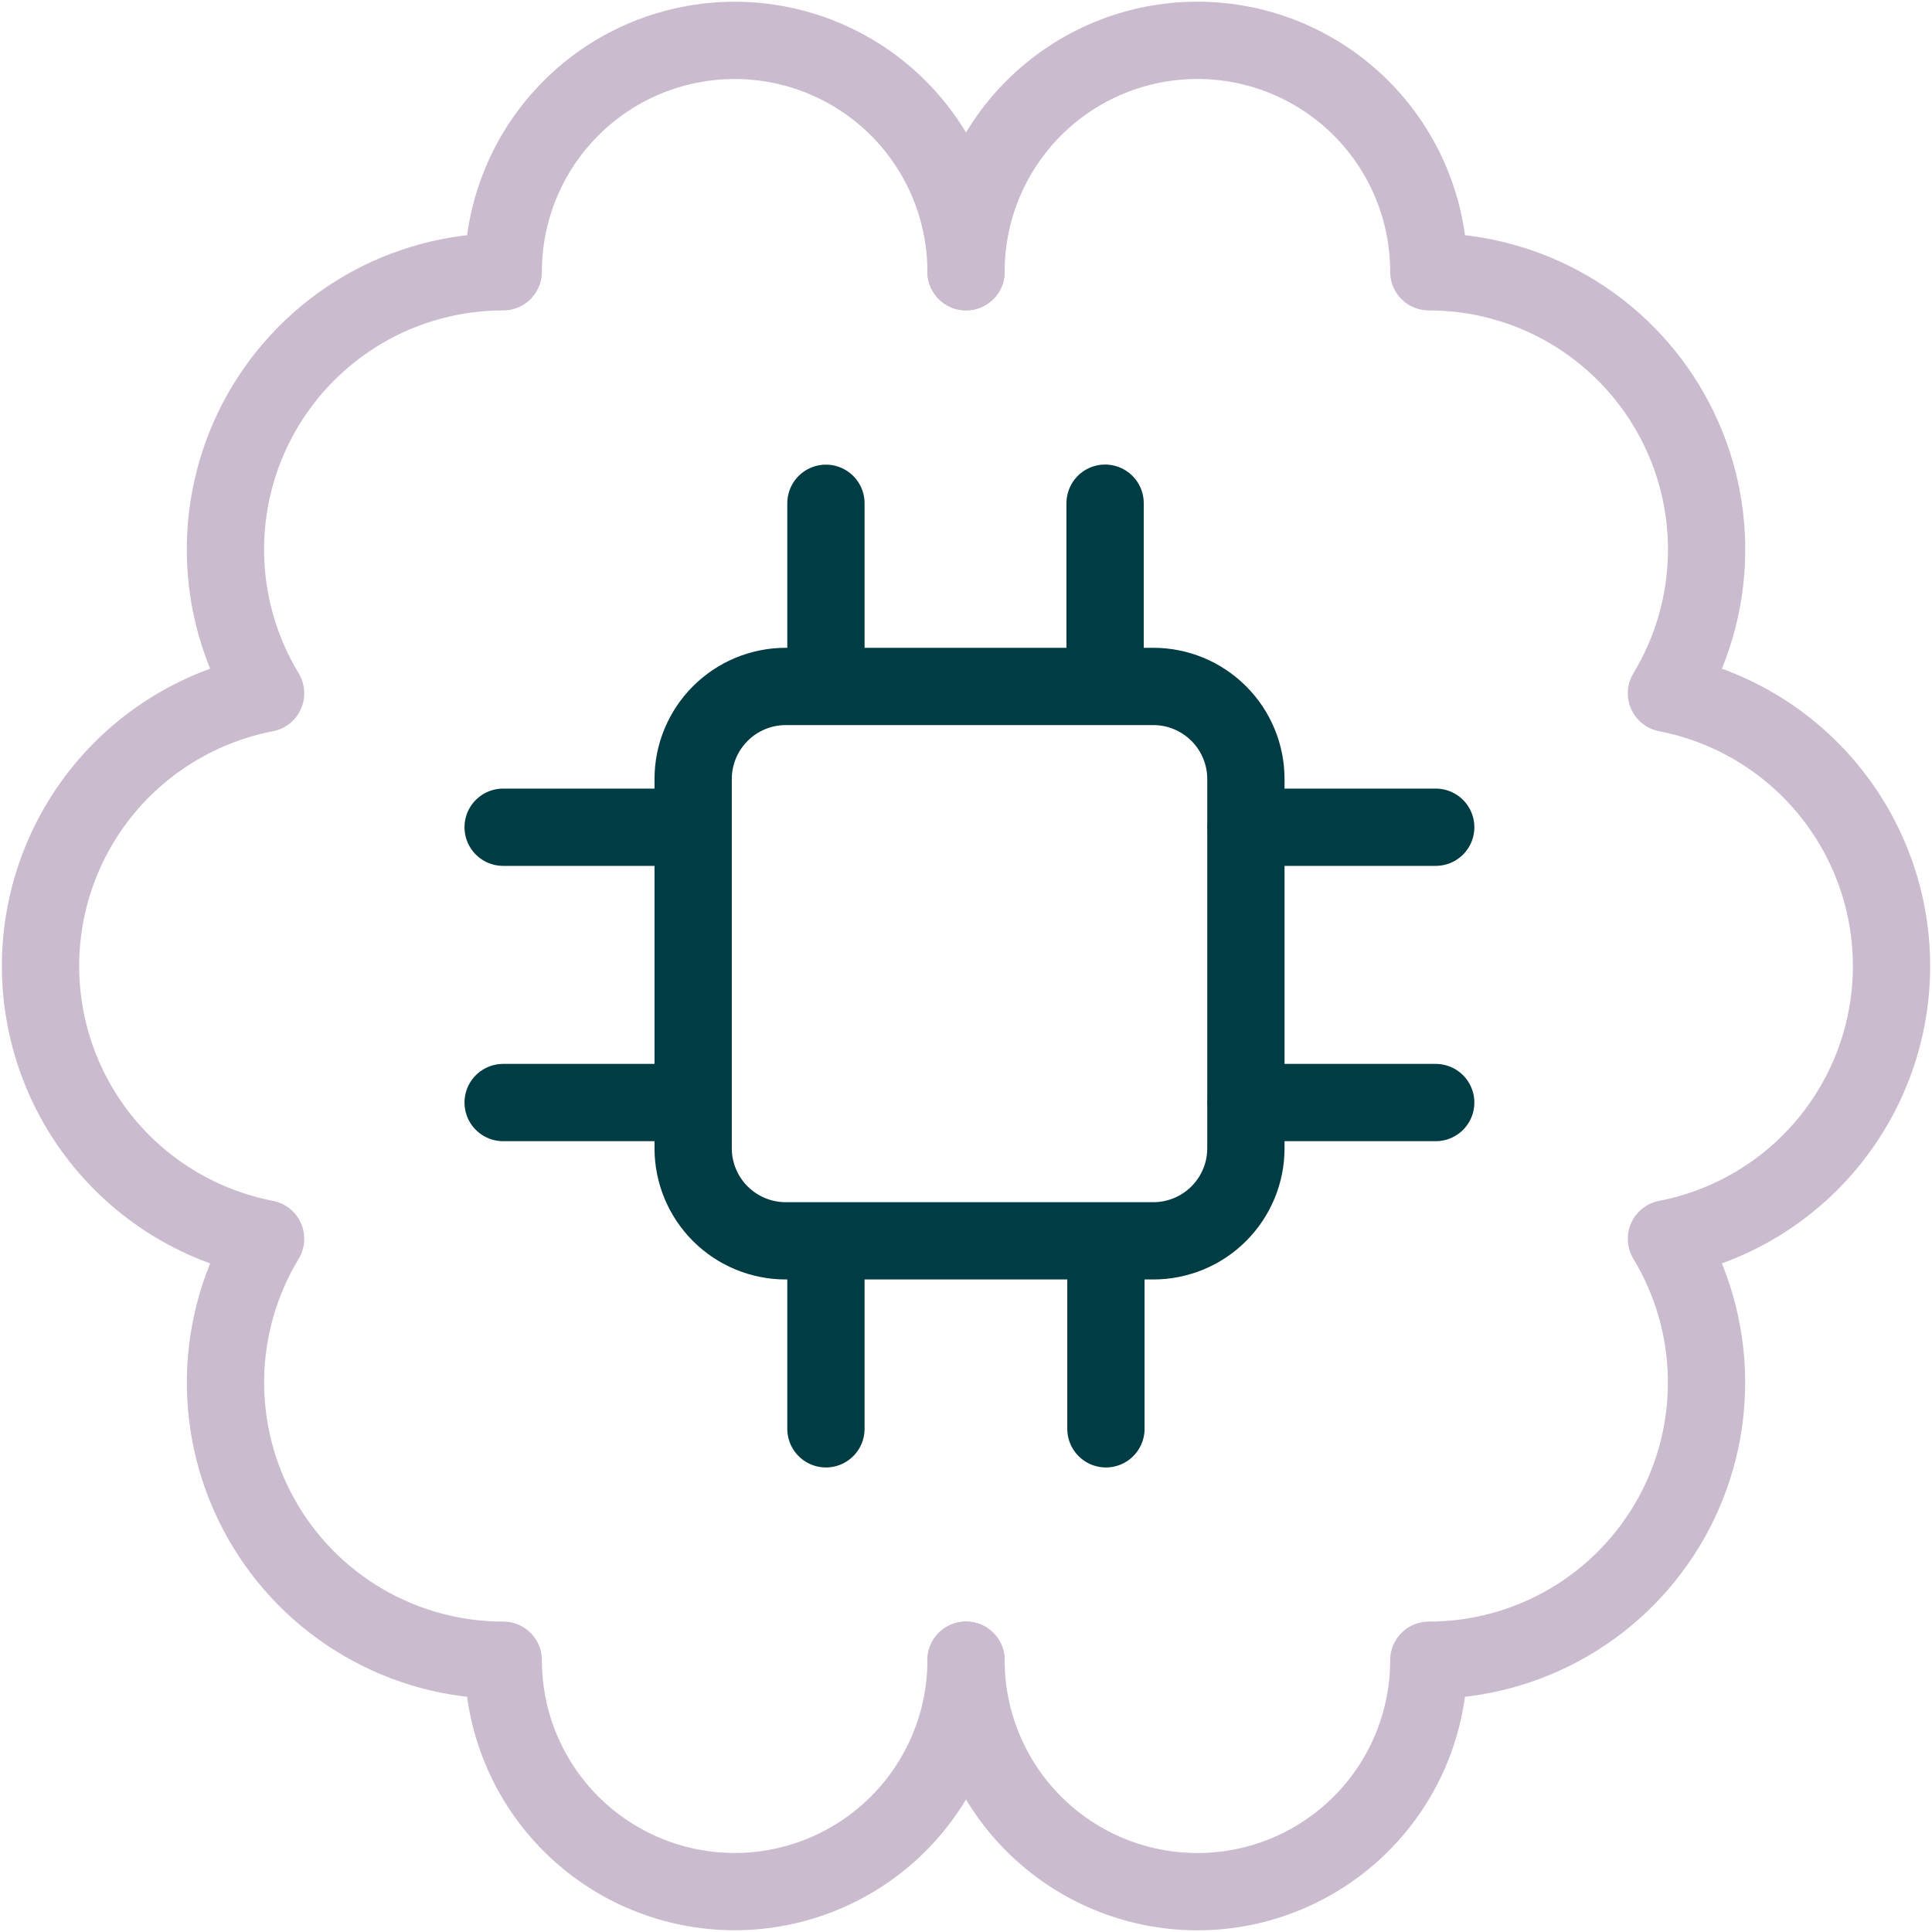 <svg width="40" height="40" viewBox="0 0 40 40" fill="none" xmlns="http://www.w3.org/2000/svg">
<g clip-path="url(#clip0_1_284)">
<path d="M20.001 5.627C20.001 4.356 19.496 3.137 18.598 2.239C17.699 1.34 16.48 0.836 15.21 0.836C13.939 0.836 12.72 1.34 11.822 2.239C10.923 3.137 10.419 4.356 10.419 5.627C9.399 5.626 8.398 5.897 7.517 6.411C6.637 6.926 5.909 7.665 5.408 8.553C4.908 9.441 4.652 10.446 4.668 11.466C4.684 12.485 4.971 13.482 5.499 14.354C4.187 14.608 3.005 15.31 2.154 16.34C1.304 17.371 0.839 18.665 0.839 20.001C0.839 21.337 1.304 22.631 2.154 23.662C3.005 24.692 4.187 25.394 5.499 25.648C4.971 26.52 4.685 27.517 4.669 28.536C4.654 29.555 4.909 30.56 5.41 31.448C5.91 32.336 6.638 33.075 7.518 33.589C8.398 34.103 9.399 34.374 10.419 34.373C10.419 35.644 10.924 36.863 11.822 37.761C12.721 38.659 13.94 39.164 15.211 39.164C16.481 39.163 17.7 38.658 18.598 37.76C19.497 36.861 20.001 35.642 20.001 34.372" stroke="#CABBCE" stroke-width="1.6" stroke-linecap="round" stroke-linejoin="round"/>
<path d="M20 34.373C20 35.644 20.505 36.863 21.403 37.761C22.302 38.66 23.52 39.165 24.791 39.165C26.062 39.165 27.28 38.66 28.179 37.761C29.078 36.863 29.582 35.644 29.582 34.373C30.602 34.374 31.602 34.103 32.483 33.589C33.363 33.075 34.09 32.336 34.591 31.448C35.092 30.56 35.347 29.555 35.331 28.536C35.316 27.517 35.029 26.52 34.502 25.648C35.813 25.394 36.996 24.692 37.846 23.662C38.697 22.631 39.162 21.337 39.162 20.001C39.162 18.665 38.697 17.371 37.846 16.34C36.996 15.31 35.813 14.608 34.502 14.354C35.03 13.482 35.317 12.485 35.333 11.466C35.349 10.446 35.093 9.441 34.592 8.553C34.092 7.665 33.364 6.926 32.483 6.411C31.603 5.897 30.602 5.626 29.582 5.627C29.582 4.997 29.459 4.374 29.218 3.793C28.977 3.212 28.625 2.684 28.18 2.239C27.735 1.794 27.207 1.441 26.625 1.2C26.044 0.959 25.421 0.835 24.792 0.835C23.521 0.834 22.303 1.339 21.404 2.237C20.505 3.136 20 4.354 20 5.625" stroke="#CABBCE" stroke-width="1.6" stroke-linecap="round" stroke-linejoin="round"/>
<path d="M17.1 10.42V14.212M10.417 17.127H14.35M25.793 17.127H29.725M25.793 22.827H29.725M10.417 22.827H14.35M17.1 25.788V29.582M22.897 25.788V29.582M22.88 10.418V14.212M16.268 25.69H23.878C24.386 25.69 24.874 25.488 25.233 25.129C25.593 24.769 25.795 24.282 25.795 23.774V16.129C25.795 15.621 25.593 15.133 25.233 14.774C24.874 14.414 24.386 14.212 23.878 14.212H16.268C15.76 14.212 15.272 14.414 14.913 14.774C14.553 15.133 14.351 15.621 14.351 16.129V23.774C14.351 24.282 14.553 24.769 14.913 25.129C15.272 25.488 15.76 25.69 16.268 25.69Z" stroke="#003C43" stroke-width="1.6" stroke-linecap="round" stroke-linejoin="round"/>
</g>
<defs>
<clipPath id="clip0_1_284">
<rect width="40" height="40" fill="white"/>
</clipPath>
</defs>
</svg>
